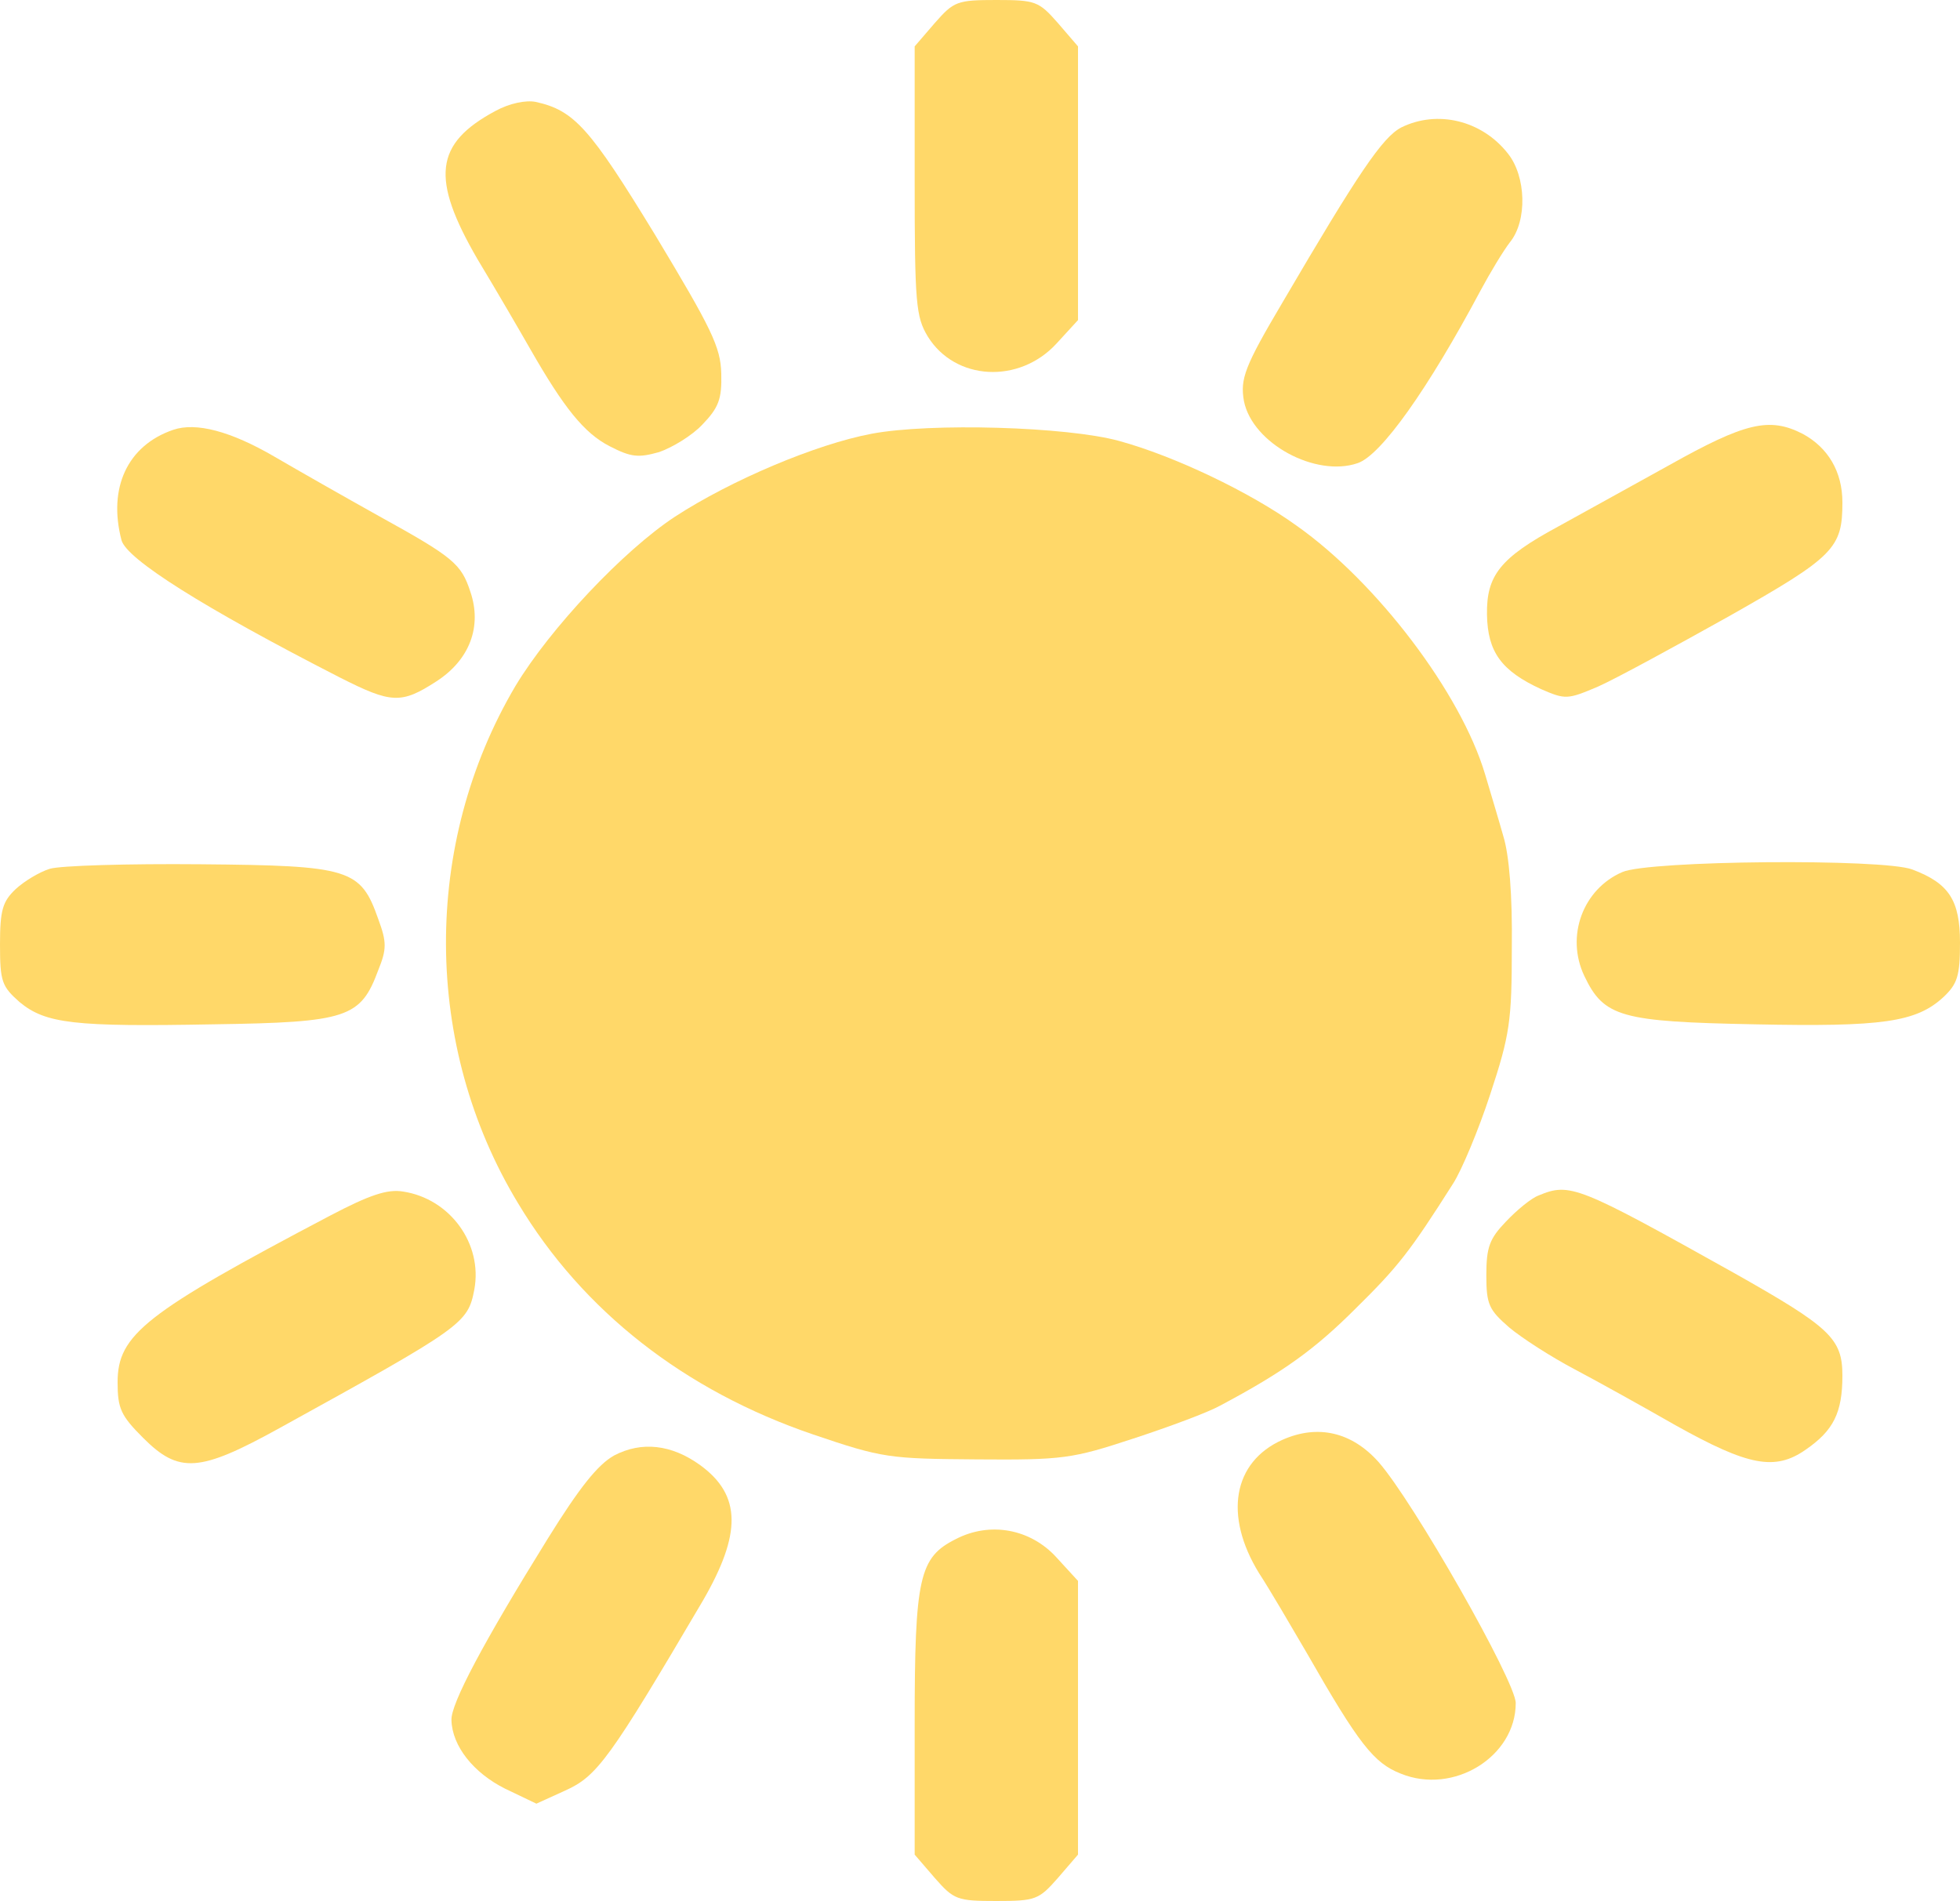 <?xml version="1.0" standalone="no"?>
<!DOCTYPE svg PUBLIC "-//W3C//DTD SVG 20010904//EN"
 "http://www.w3.org/TR/2001/REC-SVG-20010904/DTD/svg10.dtd">
<svg version="1.0" xmlns="http://www.w3.org/2000/svg"
 width="300pt" height="291pt" viewBox="0 0 300 291"
 preserveAspectRatio="xMidYMid meet">
<g transform="translate(0,291) scale(0.1,-0.1)"
fill="#FFD869" stroke="none">
<path d="M1431 2875 l-31 -36 0 -206 c0 -188 2 -208 20 -238 42 -68 140 -73
197 -11 l33 36 0 210 0 209 -31 36 c-29 33 -34 35 -94 35 -60 0 -65 -2 -94
-35z"/>
<path d="M758 2740 c-93 -50 -99 -103 -27 -227 29 -48 65 -110 81 -138 51 -89
82 -128 121 -148 33 -17 44 -18 76 -9 20 7 50 25 66 42 25 26 30 39 29 78 -1
41 -15 69 -101 212 -100 164 -124 191 -183 204 -15 3 -40 -2 -62 -14z"/>
<path d="M2145 2715 c-29 -15 -66 -70 -182 -268 -58 -98 -65 -117 -59 -151 13
-65 110 -117 174 -95 36 12 108 114 188 264 15 28 35 61 45 74 27 33 25 101
-3 136 -40 51 -108 67 -163 40z"/>
<path d="M265 2252 c-70 -24 -100 -89 -79 -169 8 -29 125 -103 334 -210 79
-40 94 -41 148 -6 51 33 70 84 52 137 -14 43 -26 53 -140 116 -52 29 -124 70
-160 91 -67 39 -120 53 -155 41z"/>
<path d="M1334 2246 c-85 -16 -215 -71 -301 -127 -79 -52 -191 -171 -244 -259
-143 -242 -142 -551 4 -792 99 -165 255 -287 452 -354 106 -36 116 -37 250
-38 132 -1 146 1 240 32 55 18 114 40 132 50 98 52 146 87 208 149 65 64 83
87 149 191 13 20 39 82 57 137 30 91 33 112 33 225 1 79 -4 141 -13 170 -7 25
-20 68 -28 95 -37 124 -165 293 -288 380 -72 52 -188 107 -272 130 -80 22
-289 28 -379 11z"/>
<path d="M2555 2198 c-60 -33 -137 -76 -170 -94 -89 -48 -110 -75 -109 -135 1
-57 22 -86 83 -114 37 -16 40 -16 87 4 27 12 117 61 201 108 161 91 173 104
173 174 0 47 -22 84 -61 105 -51 26 -88 17 -204 -48z"/>
<path d="M76 1580 c-16 -5 -39 -19 -52 -31 -20 -19 -24 -32 -24 -85 0 -57 3
-64 30 -88 40 -33 83 -38 297 -34 205 3 225 10 252 83 13 32 13 43 0 78 -27
77 -43 82 -272 84 -111 1 -215 -2 -231 -7z"/>
<path d="M2483 1575 c-60 -26 -87 -98 -58 -159 30 -63 56 -70 261 -74 195 -4
247 3 289 42 21 20 25 32 25 83 0 65 -17 91 -73 112 -44 17 -404 14 -444 -4z"/>
<path d="M505 1049 c-283 -149 -325 -182 -325 -255 0 -40 5 -51 39 -85 55 -55
86 -53 209 15 281 155 288 160 298 212 13 70 -37 139 -109 150 -24 4 -51 -5
-112 -37z"/>
<path d="M2355 1080 c-11 -4 -33 -22 -50 -40 -25 -26 -30 -39 -30 -82 0 -45 4
-53 35 -80 19 -16 64 -45 100 -64 36 -19 106 -58 155 -86 111 -62 152 -70 199
-37 42 29 56 56 56 113 0 57 -18 74 -167 158 -238 133 -250 138 -298 118z"/>
<path d="M1963 706 c-76 -34 -90 -116 -36 -204 17 -26 49 -81 73 -122 80 -140
103 -169 144 -185 81 -33 176 26 176 108 0 33 -157 309 -210 369 -41 46 -93
58 -147 34z"/>
<path d="M940 682 c-25 -14 -53 -49 -102 -128 -98 -158 -148 -252 -147 -277 1
-40 34 -81 82 -105 l48 -23 44 20 c49 22 68 48 211 291 59 102 59 161 -4 207
-44 32 -90 37 -132 15z"/>
<path d="M1463 554 c-56 -28 -63 -58 -63 -283 l0 -200 31 -36 c29 -33 34 -35
94 -35 60 0 65 2 94 35 l31 36 0 209 0 210 -33 36 c-40 44 -102 55 -154 28z"/>
</g>
</svg>
